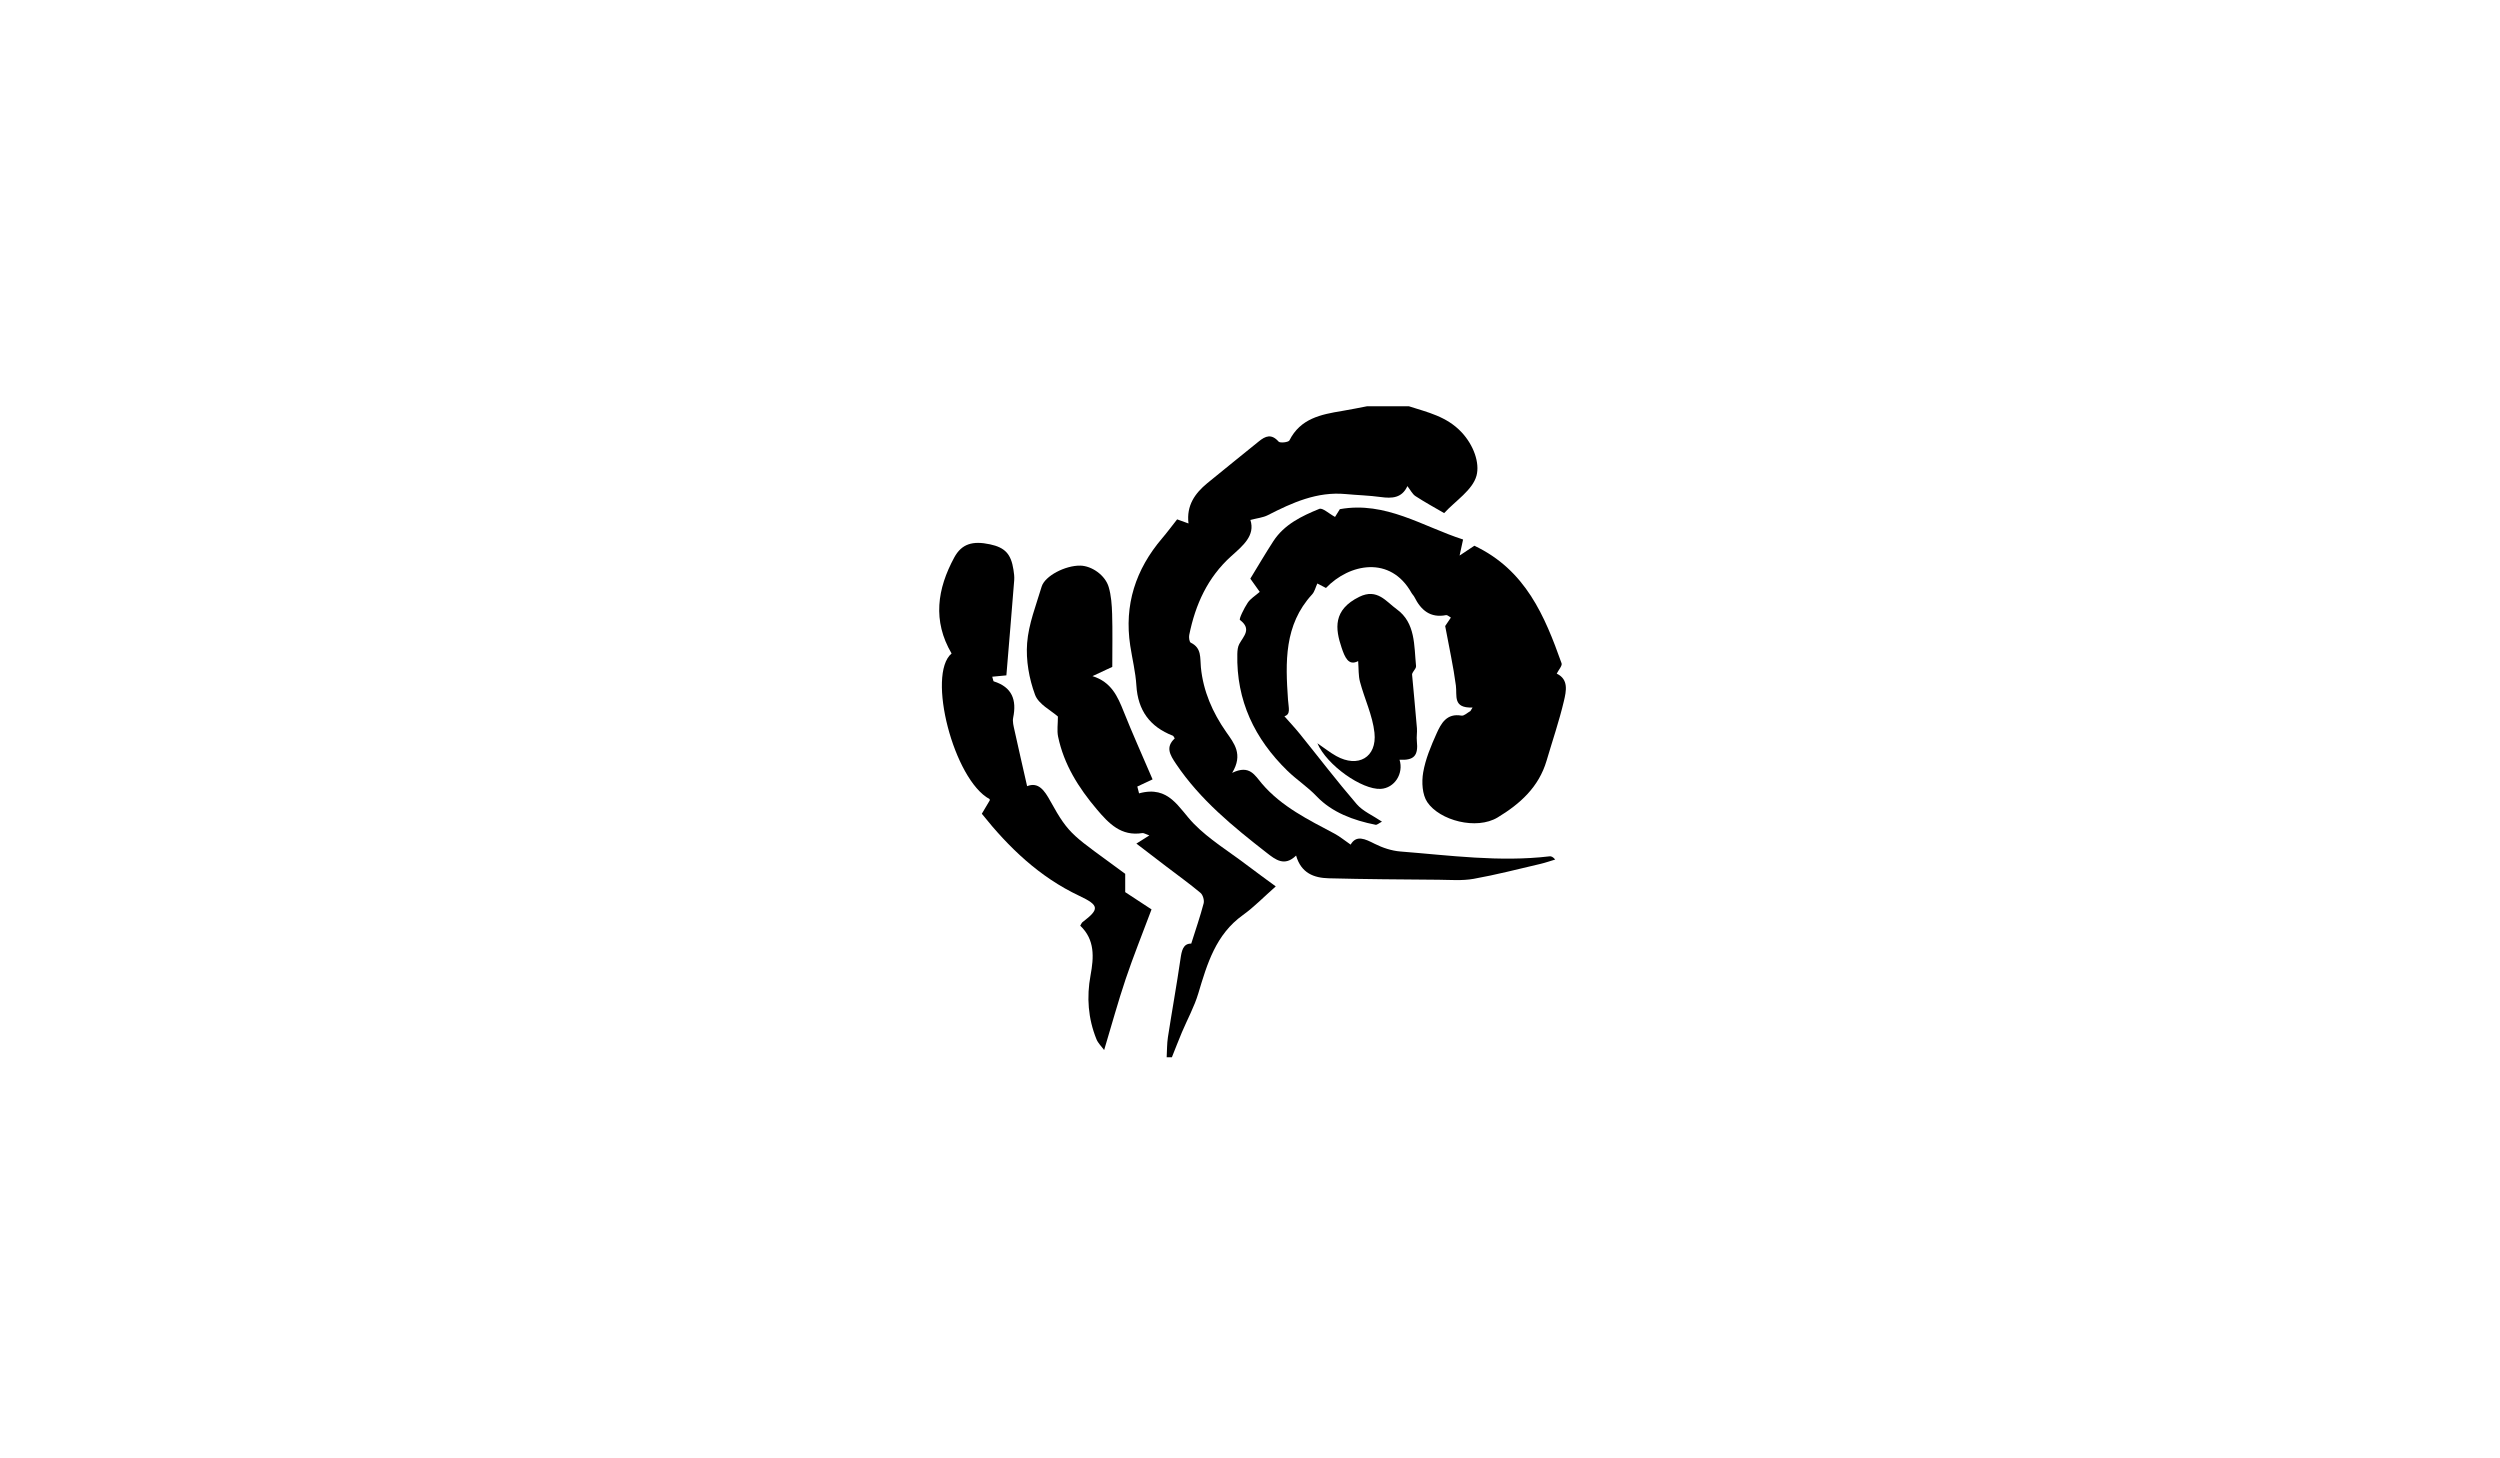 <?xml version="1.0" encoding="utf-8"?>
<!-- Generator: Adobe Illustrator 26.2.1, SVG Export Plug-In . SVG Version: 6.00 Build 0)  -->
<svg version="1.1" id="Layer_1" xmlns="http://www.w3.org/2000/svg" xmlns:xlink="http://www.w3.org/1999/xlink" x="0px" y="0px"
	 viewBox="0 0 960 560" style="enable-background:new 0 0 960 560;" xml:space="preserve">
<g>
	<g>
		<path d="M541,156c7.2,2.32,14.51,3.9,20.19,9.93c4.72,5.01,7.09,11.86,5.79,16.72c-1.48,5.51-8.07,9.65-12.43,14.38
			c-3.69-2.15-7.45-4.2-11.02-6.53c-1.18-0.77-1.88-2.29-3.09-3.84c-2.11,4.64-5.93,4.79-10.24,4.2c-4.45-0.61-8.96-0.72-13.44-1.14
			c-10.99-1.03-20.5,3.28-29.91,8.1c-1.84,0.94-4.06,1.14-6.7,1.84c1.96,6-2.95,9.95-7.34,13.89c-9.09,8.17-13.78,18.58-16.14,30.26
			c-0.19,0.95,0.03,2.71,0.59,2.98c4.26,2.04,3.52,5.88,3.88,9.46c0.9,9.17,4.48,17.33,9.72,24.84c3.01,4.31,6.61,8.54,2.29,15.69
			c6.73-3.27,8.69,0.94,11.47,4.19c7.55,8.81,17.8,13.81,27.8,19.13c2.05,1.09,3.87,2.61,6.22,4.23c2.23-3.82,5.51-2.19,9.26-0.3
			c3.02,1.52,6.48,2.67,9.83,2.94c19.07,1.5,38.11,4.13,57.31,1.86c0.61-0.07,1.26,0.16,2.16,1.23c-1.88,0.56-3.74,1.22-5.65,1.67
			c-8.54,1.99-17.05,4.2-25.67,5.74c-4.36,0.78-8.95,0.39-13.44,0.35c-14.09-0.12-28.18-0.19-42.26-0.56
			c-5.57-0.15-10.54-1.93-12.48-8.73c-4.44,4.35-7.89,1.6-11.32-1.08c-12.89-10.05-25.51-20.32-34.79-34.13
			c-2.38-3.54-4.08-6.42-0.49-9.78c-0.35-0.52-0.48-0.94-0.73-1.03c-8.83-3.42-13.42-9.73-14-19.29
			c-0.31-5.13-1.58-10.19-2.36-15.29c-2.38-15.66,2.07-29.29,12.26-41.24c1.94-2.27,3.71-4.68,5.75-7.26
			c1.31,0.48,2.63,0.95,4.36,1.58c-0.84-6.95,2.51-11.57,7.18-15.44c6.54-5.41,13.21-10.66,19.78-16.04
			c2.61-2.14,4.91-3.05,7.64,0.04c0.57,0.64,3.8,0.27,4.16-0.46c4.23-8.41,12.1-9.97,20.19-11.3c3.24-0.53,6.45-1.21,9.68-1.82
			C530.33,156,535.67,156,541,156z"/>
		<path d="M448,406c0.15-2.58,0.09-5.18,0.48-7.72c1.55-10.02,3.36-20,4.82-30.02c0.47-3.25,1.01-5.96,4.14-5.92
			c1.73-5.48,3.44-10.41,4.76-15.45c0.31-1.19-0.28-3.26-1.21-4.03c-4.2-3.52-8.67-6.72-13.03-10.05c-3.81-2.9-7.61-5.82-11.59-8.87
			c1.78-1.12,2.99-1.89,4.98-3.14c-1.55-0.54-2.16-0.98-2.68-0.9c-8.14,1.32-12.86-3.65-17.51-9.14
			c-6.98-8.25-12.62-17.18-14.85-27.9c-0.48-2.31-0.07-4.8-0.07-7.71c-2.56-2.31-7.42-4.68-8.78-8.36
			c-2.29-6.19-3.55-13.29-3.04-19.84c0.56-7.33,3.43-14.51,5.57-21.67c1.24-4.14,9.12-8.19,14.86-8.08
			c4.36,0.08,9.56,3.65,10.9,8.25c0.96,3.29,1.2,6.86,1.31,10.31c0.2,6.42,0.06,12.85,0.06,20.32c-1.58,0.74-4.6,2.15-7.61,3.55
			c7.26,2.25,9.67,7.81,12.01,13.67c3.32,8.32,7,16.5,11.07,25.98c-1.46,0.68-3.66,1.72-5.86,2.75c0.22,0.87,0.45,1.75,0.67,2.62
			c11.59-3.17,15.14,5.65,21.06,11.69c5.87,5.99,13.26,10.49,20.01,15.6c3.92,2.97,7.91,5.85,11.42,8.44
			c-4.52,3.98-8.28,7.89-12.61,11c-10.42,7.46-13.72,18.69-17.13,30.09c-1.54,5.15-4.2,9.96-6.3,14.94
			c-1.33,3.17-2.56,6.38-3.84,9.57C449.33,406,448.67,406,448,406z"/>
		<path d="M565.47,271.69c-7.7,0.29-5.89-4.48-6.41-8.43c-0.96-7.35-2.59-14.62-4.11-22.86c0.2-0.3,1.11-1.64,2.19-3.25
			c-0.78-0.43-1.37-1.04-1.82-0.95c-6.09,1.2-9.66-1.89-12.18-6.92c-0.29-0.59-0.82-1.06-1.14-1.64
			c-8.07-14.39-23.81-11.27-32.83-1.86c-1.07-0.55-2.19-1.14-3.32-1.72c-0.69,1.5-1.03,3.14-2.01,4.2
			c-10.79,11.71-10.23,26.11-9.25,40.39c0.22,3.25,1.14,5.64-1.38,6.39c1.94,2.21,3.99,4.39,5.87,6.71
			c7.29,9.02,14.33,18.26,21.9,27.04c2.37,2.75,6.12,4.31,9.69,6.72c-1.15,0.59-1.88,1.31-2.45,1.2
			c-8.48-1.68-16.73-4.73-22.61-10.9c-3.51-3.69-7.65-6.34-11.21-9.8c-12.65-12.32-19.68-27-19.27-44.89
			c0.03-1.3,0.16-2.75,0.76-3.84c1.66-3.04,4.84-5.74,0.25-9.21c-0.46-0.35,1.59-4.53,2.98-6.61c1.06-1.6,2.9-2.68,4.62-4.18
			c-1.19-1.66-2.31-3.24-3.62-5.08c2.94-4.8,5.78-9.67,8.84-14.38c4.2-6.45,10.89-9.65,17.65-12.41c1.25-0.51,3.63,1.79,6.04,3.09
			c0.36-0.58,1.16-1.86,1.85-2.98c17.59-3.15,31.79,6.66,47.32,11.65c-0.43,1.97-0.79,3.65-1.34,6.16c2.76-1.83,4.77-3.17,5.67-3.77
			c19.69,9.32,27.02,26.96,33.49,45.14c0.33,0.93-1.13,2.5-1.86,3.98c4.65,2.19,3.65,6.72,2.76,10.5
			c-1.83,7.75-4.42,15.32-6.67,22.97c-2.98,10.09-10.17,16.55-18.78,21.75c-8.14,4.92-22.26,1.18-27.02-5.88
			c-1.95-2.89-2.2-7.71-1.58-11.37c0.88-5.15,2.99-10.17,5.15-14.98c1.74-3.88,3.88-7.87,9.56-6.87c1.01,0.18,2.28-1.13,3.43-1.75
			C564.91,272.6,565.19,272.14,565.47,271.69z"/>
		<path d="M394.41,301.89c4.33-1.72,6.65,1.59,8.93,5.74c7.47,13.53,8.65,13.04,28.74,27.92c0,2.58,0,5.36,0,7.03
			c4.1,2.69,7.46,4.89,10.11,6.63c-3.57,9.54-7.01,18.05-9.93,26.73c-2.94,8.73-5.37,17.64-8.27,27.28c-1-1.38-2.34-2.64-2.96-4.18
			c-3.2-7.92-3.82-16.12-2.26-24.52c1.27-6.87,1.75-13.63-3.96-19.06c0.38-0.6,0.55-1.12,0.91-1.39c6.55-4.98,6.46-6.42-1.34-10.1
			c-15.26-7.21-27-18.5-37.36-31.49c1.05-1.75,2.06-3.44,3.05-5.14c0.06-0.11-0.04-0.32-0.07-0.49
			c-13.76-7.4-24.2-47.87-14.59-55.91c-7.38-12.56-5.49-24.85,1.03-36.88c2.83-5.22,7.04-6.47,13.72-5.04
			c5.77,1.23,8.08,3.71,9.01,9.77c0.2,1.31,0.39,2.66,0.29,3.97c-0.96,12.15-1.99,24.3-3.01,36.58c-1.26,0.12-3.23,0.31-5.43,0.52
			c0.37,1.2,0.4,1.72,0.57,1.78c7.07,2.21,8.87,7.12,7.47,13.94c-0.32,1.54,0.17,3.29,0.52,4.9
			C391.09,287.4,392.69,294.28,394.41,301.89z"/>
		<path d="M521.53,253.86c-3.74,1.99-5.14-1.55-6.36-5.16c-2.44-7.24-3.39-14.52,6.82-19.53c6.88-3.37,10.33,1.89,14.32,4.75
			c7.31,5.25,6.66,14,7.45,21.84c0.12,1.15-1.83,2.51-1.5,3.55c0.62,6.78,1.27,13.56,1.84,20.34c0.13,1.62-0.21,3.29-0.03,4.9
			c0.61,5.62-1.07,7.49-6.65,7.19c1.67,5.32-1.94,10.9-7.24,11.19c-7.18,0.39-20.7-9.09-24.31-17.52c2.75,1.88,4.89,3.6,7.25,4.91
			c8.36,4.66,15.7,0.53,14.67-8.97c-0.72-6.62-3.81-12.97-5.55-19.51C521.59,259.44,521.76,256.82,521.53,253.86z"/>
	</g>
</g>
</svg>
